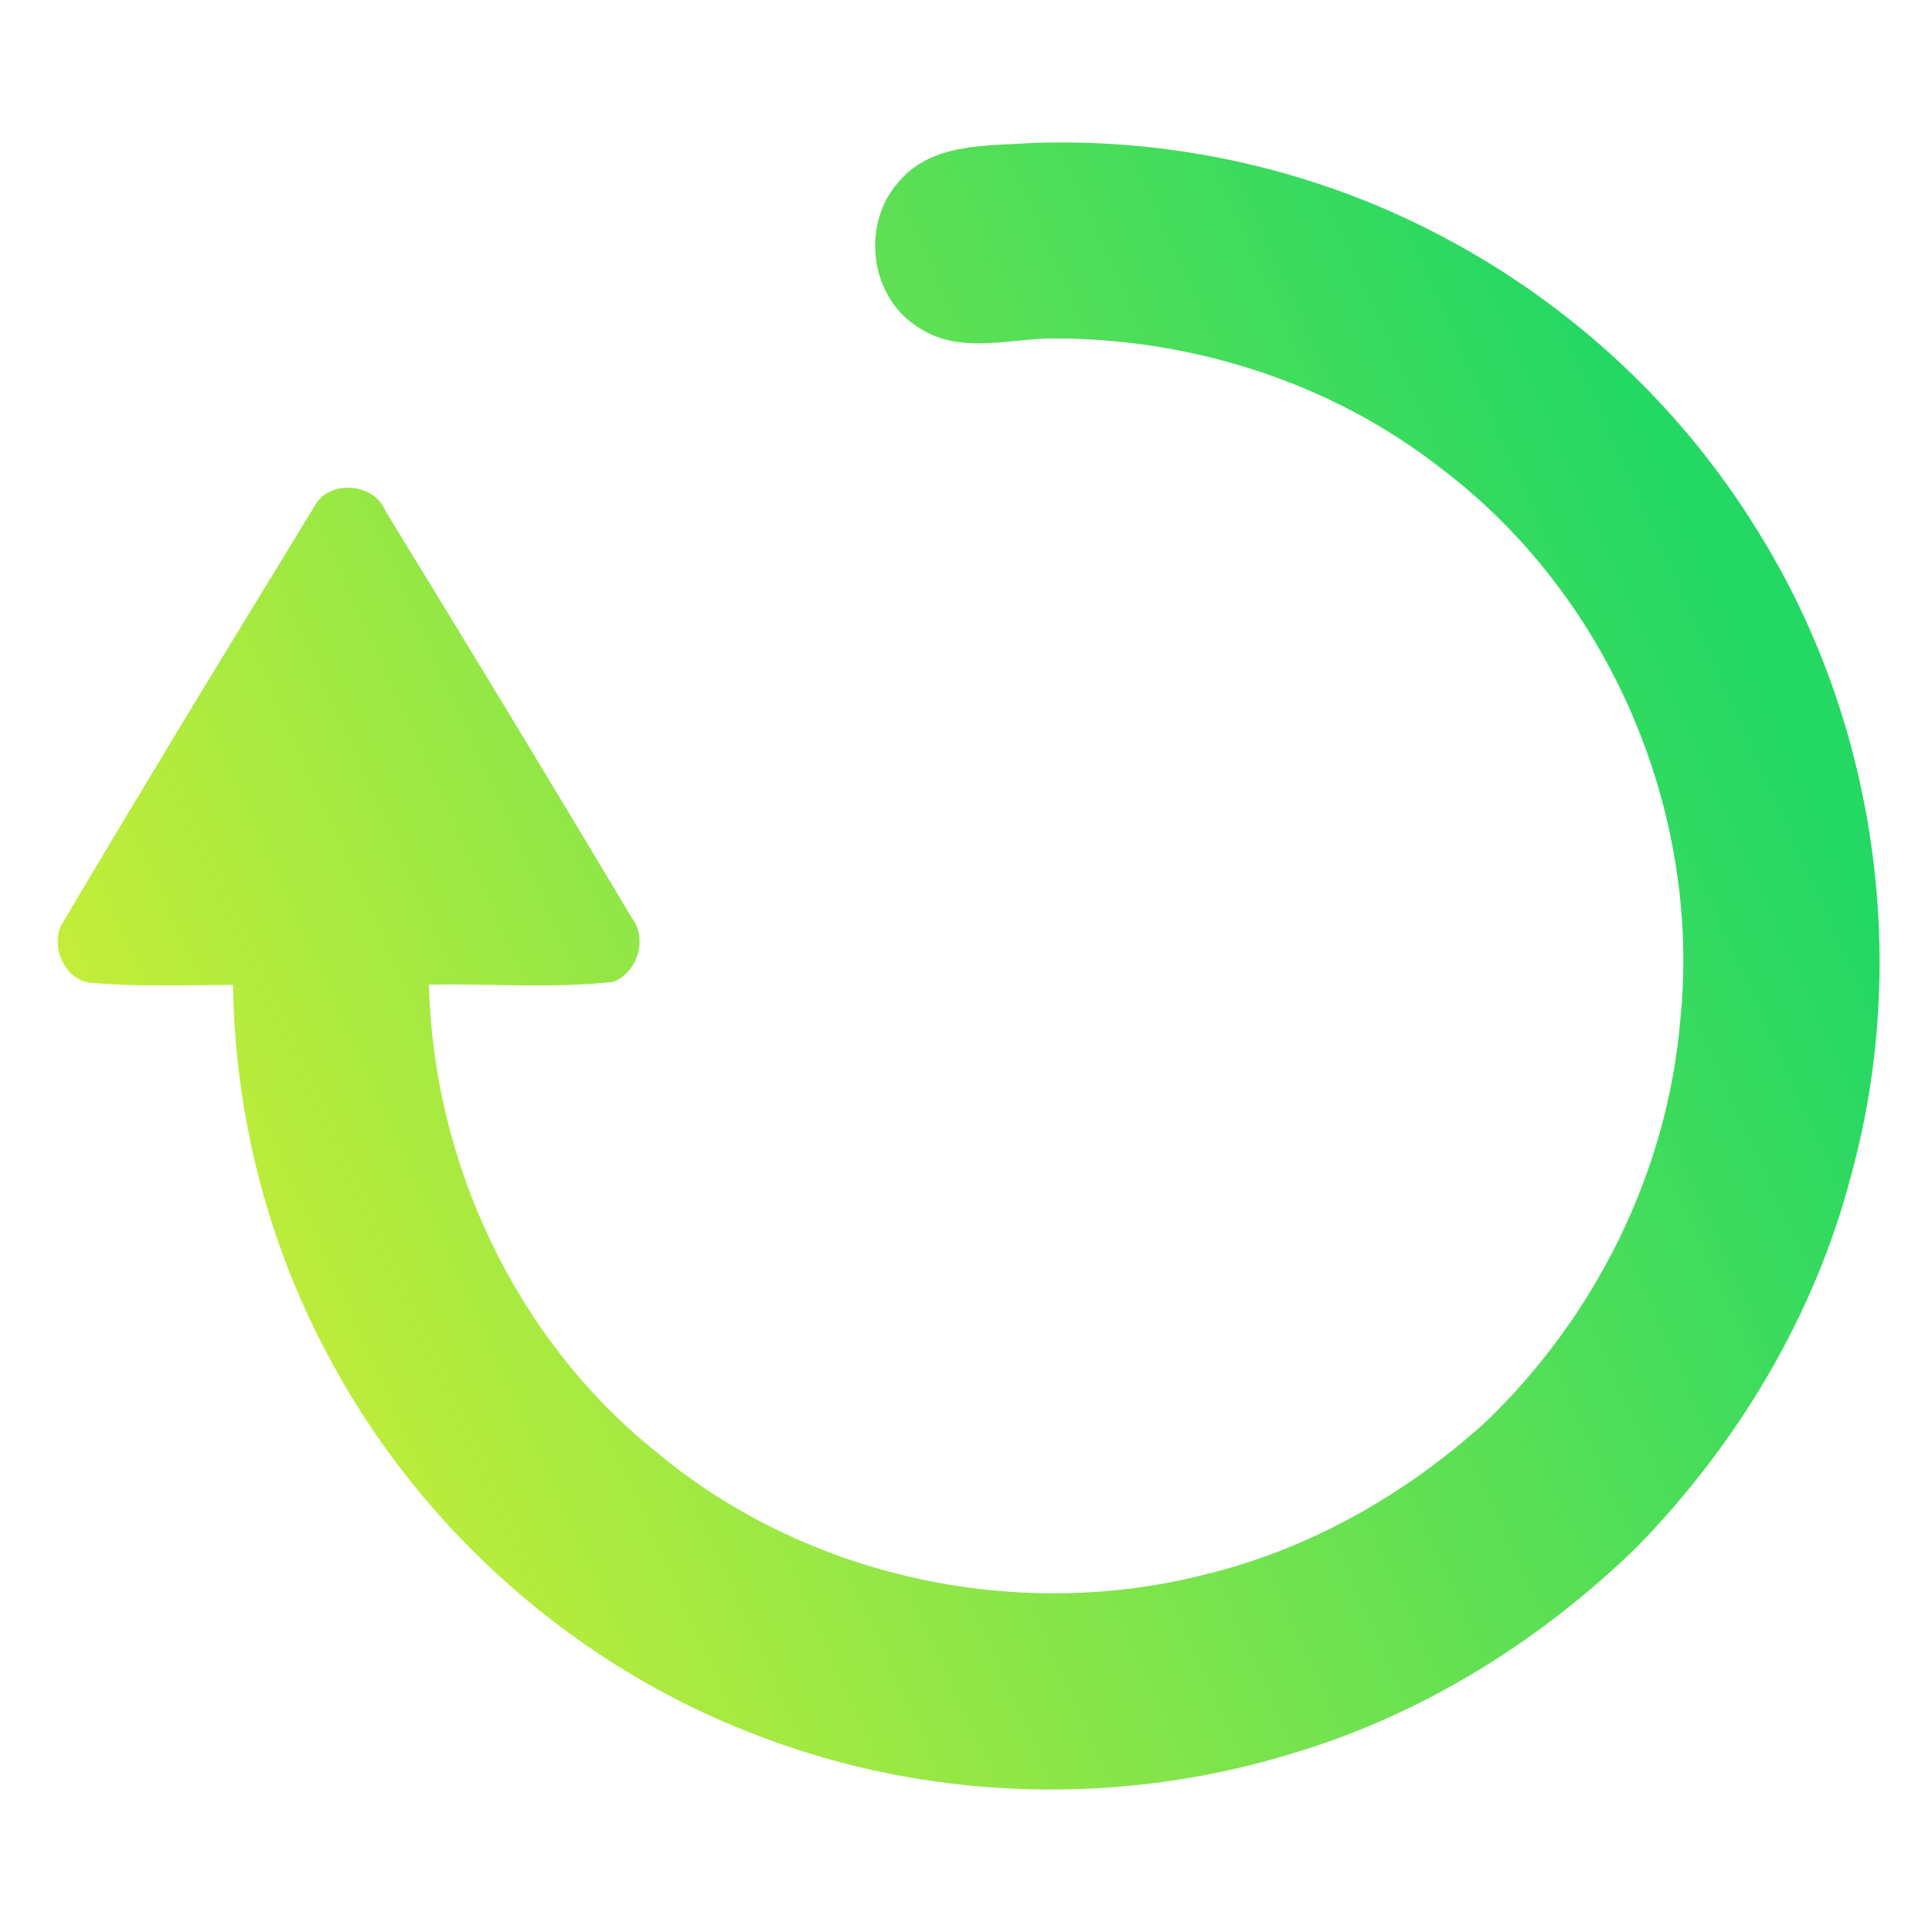 <?xml version="1.0" encoding="UTF-8" standalone="no"?>
<svg
   width="192"
   height="192"
   viewBox="0 0 192 192"
   fill="none"
   version="1.1"
   id="svg28"
   sodipodi:docname="system-update.svg"
   inkscape:version="1.3.2 (091e20ef0f, 2023-11-25, custom)"
   xmlns:inkscape="http://www.inkscape.org/namespaces/inkscape"
   xmlns:sodipodi="http://sodipodi.sourceforge.net/DTD/sodipodi-0.dtd"
   xmlns:xlink="http://www.w3.org/1999/xlink"
   xmlns="http://www.w3.org/2000/svg"
   xmlns:svg="http://www.w3.org/2000/svg">
  <sodipodi:namedview
     id="namedview30"
     pagecolor="#ffffff"
     bordercolor="#666666"
     borderopacity="1.0"
     inkscape:pageshadow="2"
     inkscape:pageopacity="0.0"
     inkscape:pagecheckerboard="0"
     showgrid="false"
     inkscape:zoom="3.3229167"
     inkscape:cx="94.645766"
     inkscape:cy="152.72727"
     inkscape:current-layer="svg28"
     inkscape:showpageshadow="2"
     inkscape:deskcolor="#d1d1d1" />
  <defs
     id="defs26">
    <linearGradient
       id="linearGradient4"
       x1="8.997"
       y1="95.521"
       x2="182.025"
       y2="95.521"
       gradientUnits="userSpaceOnUse">
      <stop
         id="stop3"
         style="stop-color:#e5f230;stop-opacity:1" />
      <stop
         offset="1"
         id="stop4"
         style="stop-color:#24d864;stop-opacity:1" />
    </linearGradient>
    <linearGradient
       id="paint0_linear"
       x1="8.997"
       y1="95.521"
       x2="182.025"
       y2="95.521"
       gradientUnits="userSpaceOnUse">
      <stop
         id="stop6"
         style="stop-color:#e5f230;stop-opacity:1" />
      <stop
         offset="0.987"
         id="stop8"
         style="stop-color:#24d864;stop-opacity:1" />
    </linearGradient>
    <linearGradient
       id="paint1_linear"
       x1="8.997"
       y1="95.521"
       x2="182.025"
       y2="95.521"
       gradientUnits="userSpaceOnUse">
      <stop
         id="stop11"
         style="stop-color:#00e0ff;stop-opacity:1" />
      <stop
         offset="0.987"
         id="stop13"
         style="stop-color:#9900ff;stop-opacity:1" />
    </linearGradient>
    <linearGradient
       id="paint2_linear"
       x1="35.516"
       y1="93.625"
       x2="142.882"
       y2="93.625"
       gradientUnits="userSpaceOnUse">
      <stop
         id="stop16"
         style="stop-color:#00e0ff;stop-opacity:1" />
      <stop
         offset="0.987"
         id="stop18"
         style="stop-color:#9900ff;stop-opacity:1" />
    </linearGradient>
    <linearGradient
       id="paint3_linear"
       x1="35.516"
       y1="93.625"
       x2="142.882"
       y2="93.625"
       gradientUnits="userSpaceOnUse">
      <stop
         id="stop21"
         style="stop-color:#00e0ff;stop-opacity:1" />
      <stop
         offset="0.987"
         id="stop23"
         style="stop-color:#9900ff;stop-opacity:1" />
    </linearGradient>
    <linearGradient
       id="_lgradient_38"
       x1="1"
       y1="0.5"
       x2="5.6007235e-07"
       y2="1"
       gradientTransform="matrix(176.032,0,0,175.759,7.984,8.121)"
       gradientUnits="userSpaceOnUse"
       xlink:href="#paint0_linear">
      <stop
         offset="0"
         stop-opacity="1"
         style="stop-color:#24d864;stop-opacity:1;"
         id="stop1" />
      <stop
         offset="1"
         stop-opacity="1"
         style="stop-color:#e5f230;stop-opacity:1;"
         id="stop2" />
    </linearGradient>
    <linearGradient
       id="paint1_linear-3"
       x1="8.386"
       y1="175.395"
       x2="184.418"
       y2="96.322"
       gradientUnits="userSpaceOnUse"
       gradientTransform="translate(-0.402,-0.409)">
      <stop
         id="stop4-6"
         offset="0"
         style="stop-color:#e5f230;stop-opacity:1;" />
      <stop
         offset="1"
         id="stop5"
         style="stop-color:#24d864;stop-opacity:1;" />
    </linearGradient>
    <linearGradient
       inkscape:collect="always"
       xlink:href="#paint1_linear-3"
       id="linearGradient5"
       gradientUnits="userSpaceOnUse"
       gradientTransform="translate(-0.402,-0.409)"
       x1="6.137"
       y1="178.252"
       x2="187.193"
       y2="96.409" />
  </defs>
  <path
     id="path3"
     style="fill:url(#linearGradient5);stroke-width:6.124"
     d="M 107.807 14.189 C 106.026 14.139 104.244 14.146 102.463 14.213 C 97.936 14.515 92.547 14.21 89.322 18.064 C 85.46 22.347 86.479 29.804 91.5 32.676 C 95.341 35.122 99.987 33.753 104.221 33.635 C 118.211 33.523 132.279 37.95 143.287 46.607 C 159.861 59.151 169.112 80.613 166.988 101.361 C 165.715 116.495 158.507 130.956 147.514 141.43 C 139.652 148.525 130.193 153.923 119.889 156.436 C 101.009 161.308 79.998 156.705 65.117 144.211 C 51.277 133.081 43.06 115.595 42.627 97.848 L 43.109 97.848 C 49.06 97.764 55.036 98.234 60.965 97.574 C 63.359 96.626 64.401 93.265 62.779 91.203 C 54.711 77.668 46.529 64.2 38.297 50.766 C 37.202 47.957 32.63 47.621 31.236 50.334 C 26.646 57.914 21.976 65.45 17.406 73.045 C 13.594 79.368 9.773 85.694 6.027 92.053 C 5.115 94.218 6.419 97.245 8.832 97.646 C 13.595 98.079 18.377 97.9 23.154 97.875 C 23.337 110.471 26.443 123.01 32.299 134.135 C 41.507 151.881 57.43 165.987 76.246 172.83 C 92.863 179.007 111.557 179.485 128.553 174.215 C 141.384 170.372 153.068 163.087 162.652 153.758 C 172.684 143.479 180.335 130.738 183.957 116.822 C 189.877 95.308 186.412 71.47 174.604 52.646 C 167.09 40.441 156.262 30.366 143.605 23.65 C 132.631 17.77 120.27 14.546 107.807 14.189 z " />
</svg>
